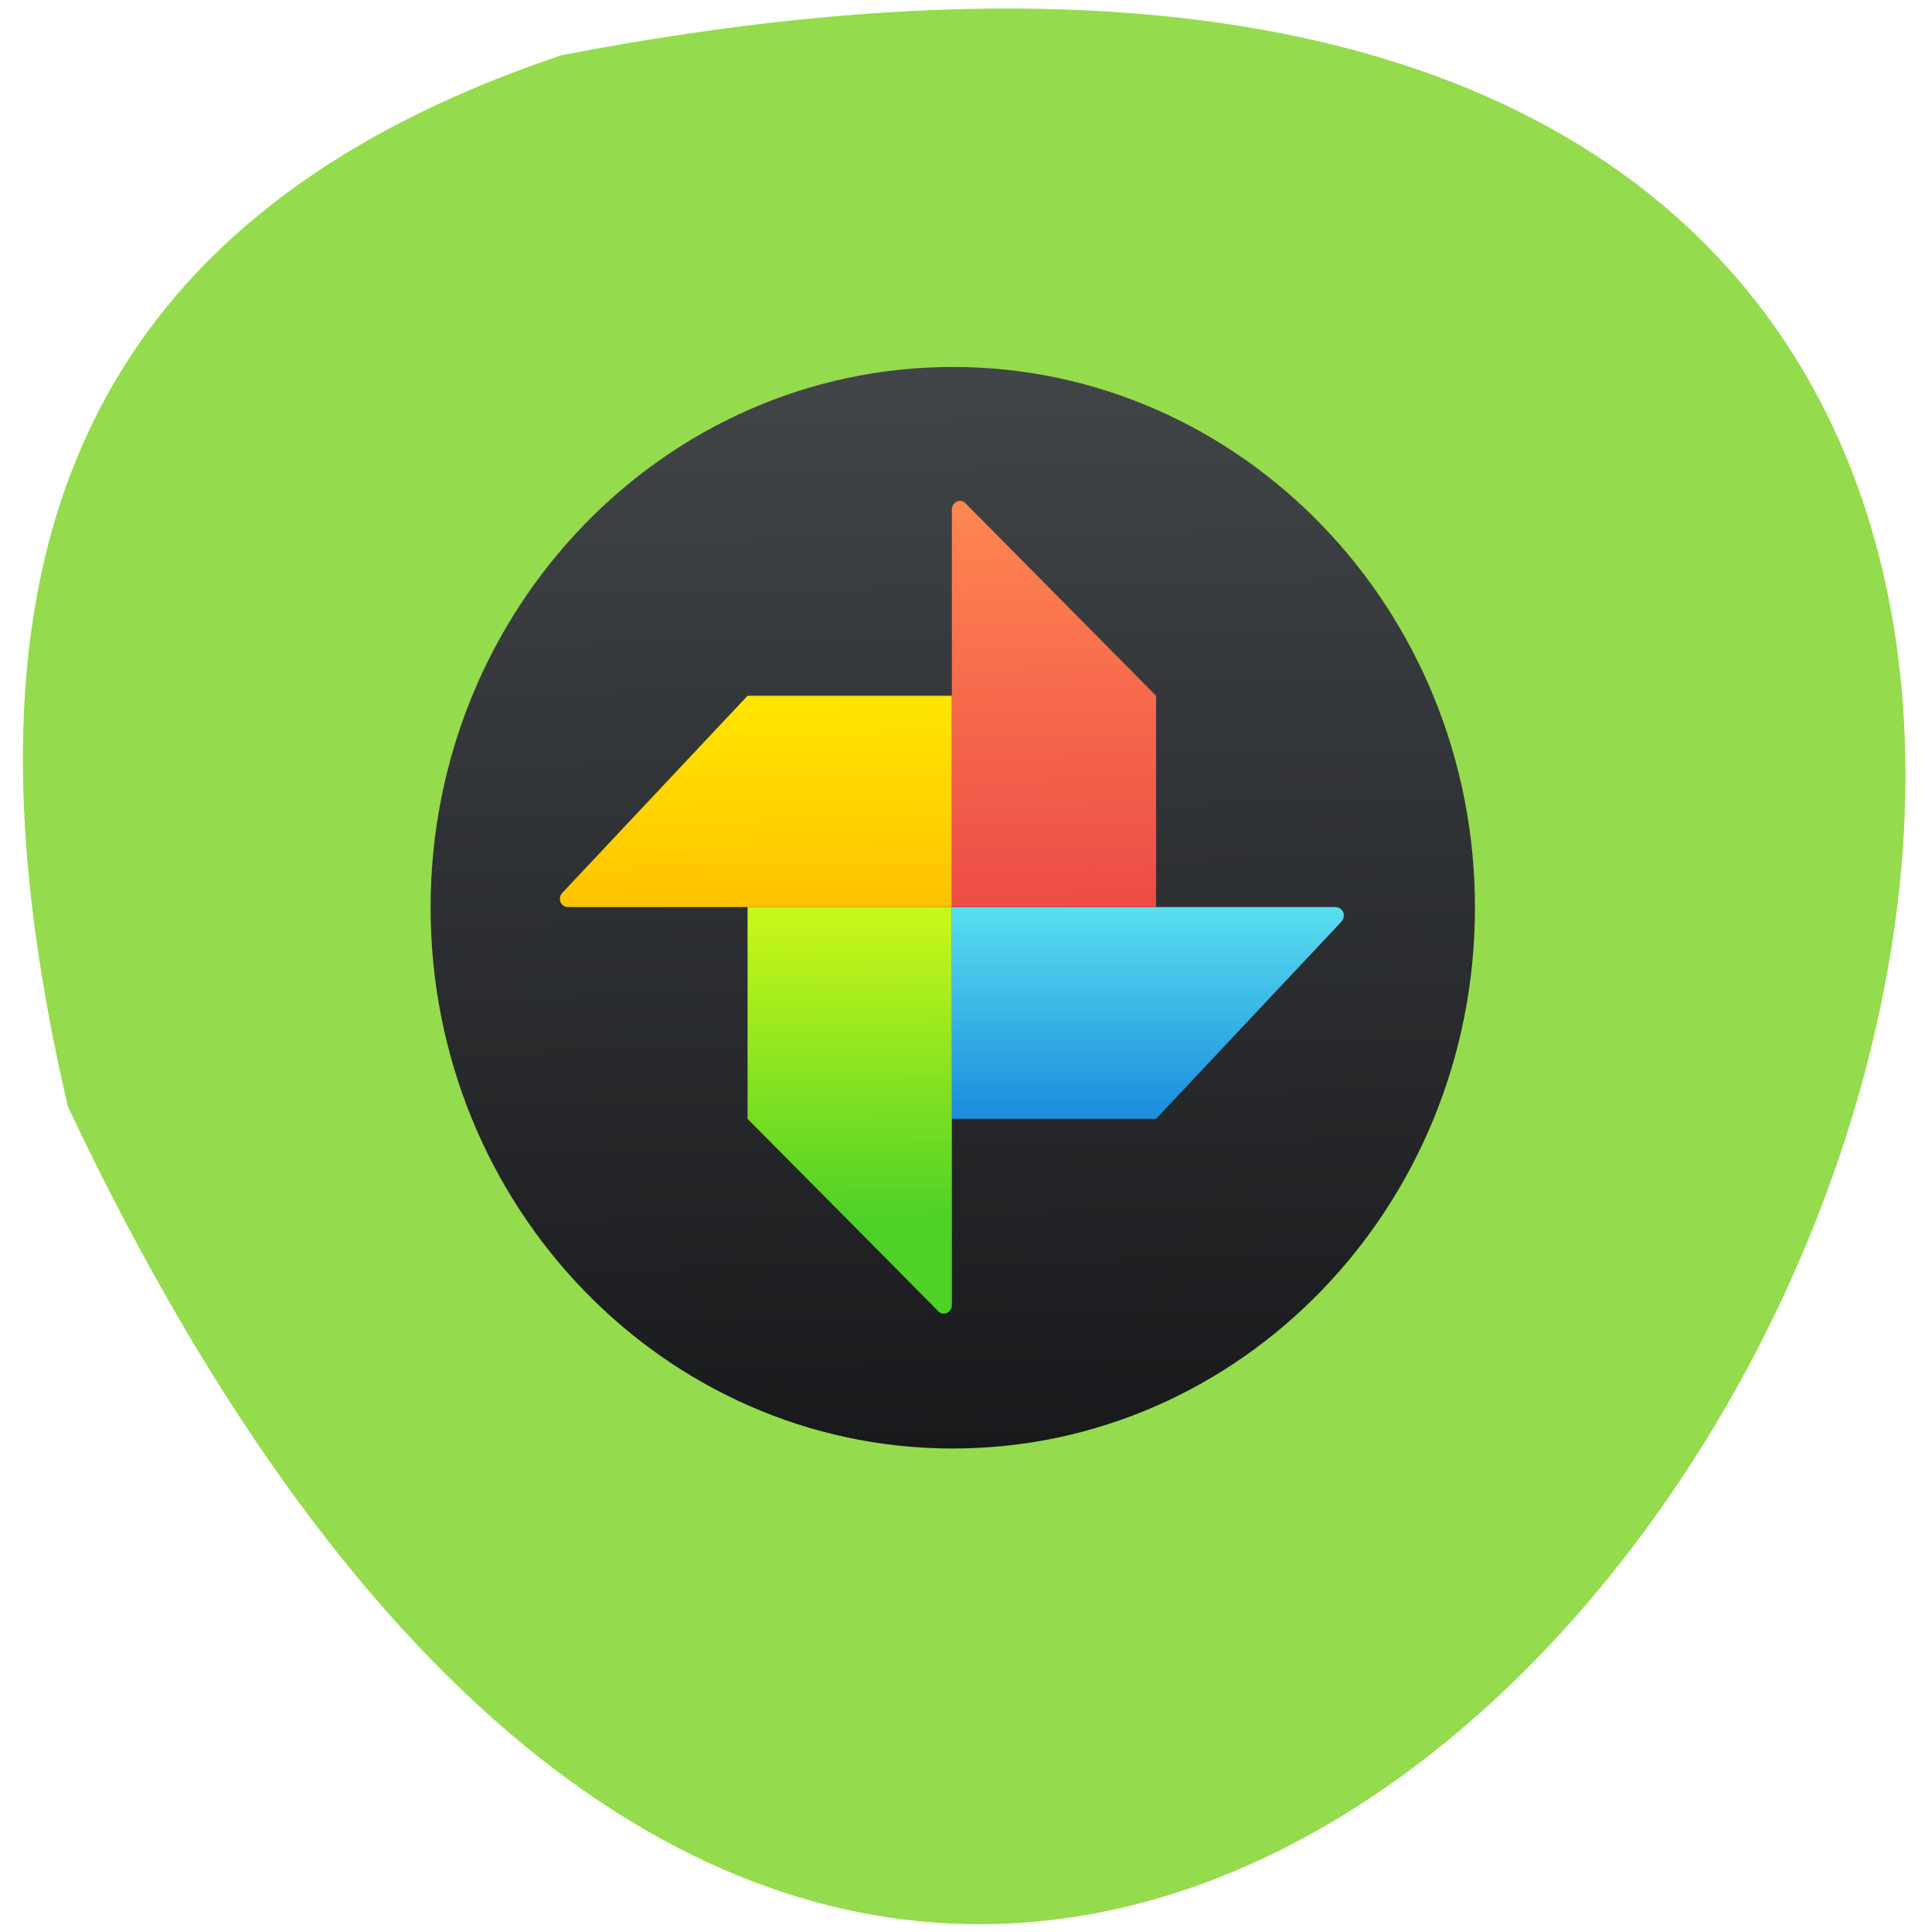 
<svg xmlns="http://www.w3.org/2000/svg" xmlns:xlink="http://www.w3.org/1999/xlink" width="16px" height="16px" viewBox="0 0 16 16" version="1.1">
<defs>
<linearGradient id="linear0" gradientUnits="userSpaceOnUse" x1="26.441" y1="44.746" x2="25.627" y2="-3.458" gradientTransform="matrix(0.18,0,0,0.187,3.09,3.608)">
<stop offset="0" style="stop-color:rgb(9.412%,9.804%,10.588%);stop-opacity:1;"/>
<stop offset="1" style="stop-color:rgb(25.882%,27.451%,28.627%);stop-opacity:1;"/>
</linearGradient>
<linearGradient id="linear1" gradientUnits="userSpaceOnUse" x1="0" y1="1.37" x2="0" y2="-5.934" gradientTransform="matrix(0.309,0,0,0.32,4.609,9.293)">
<stop offset="0" style="stop-color:rgb(3.529%,46.275%,85.49%);stop-opacity:1;"/>
<stop offset="1" style="stop-color:rgb(36.471%,89.804%,94.118%);stop-opacity:1;"/>
</linearGradient>
<linearGradient id="linear2" gradientUnits="userSpaceOnUse" x1="7.827" y1="2.421" x2="7.797" y2="-5.183" gradientTransform="matrix(0.309,0,0,0.32,4.609,9.293)">
<stop offset="0" style="stop-color:rgb(30.98%,81.961%,15.294%);stop-opacity:1;"/>
<stop offset="1" style="stop-color:rgb(77.647%,96.471%,10.196%);stop-opacity:1;"/>
</linearGradient>
<linearGradient id="linear3" gradientUnits="userSpaceOnUse" x1="5.669" y1="-4.691" x2="5.538" y2="-11.864" gradientTransform="matrix(0.309,0,0,0.32,4.609,9.293)">
<stop offset="0" style="stop-color:rgb(100%,73.725%,0%);stop-opacity:1;"/>
<stop offset="1" style="stop-color:rgb(100%,92.549%,0%);stop-opacity:1;"/>
</linearGradient>
<linearGradient id="linear4" gradientUnits="userSpaceOnUse" x1="13.413" y1="-4.607" x2="13.261" y2="-16.01" gradientTransform="matrix(0.309,0,0,0.32,4.609,9.293)">
<stop offset="0" style="stop-color:rgb(92.157%,27.451%,27.451%);stop-opacity:1;"/>
<stop offset="1" style="stop-color:rgb(100%,52.549%,31.765%);stop-opacity:1;"/>
</linearGradient>
</defs>
<g id="surface1">
<path style=" stroke:none;fill-rule:nonzero;fill:rgb(58.039%,85.882%,30.196%);fill-opacity:1;" d="M 4.652 0.457 C 27.039 -3.859 10.336 29.848 0.562 9.164 C -0.352 5.234 0.203 1.949 4.652 0.457 Z M 4.652 0.457 "/>
<path style=" stroke:none;fill-rule:nonzero;fill:url(#linear0);" d="M 12.215 7.516 C 12.215 5.043 10.277 3.039 7.891 3.039 C 5.504 3.039 3.566 5.043 3.566 7.516 C 3.566 9.992 5.504 11.996 7.891 11.996 C 10.277 11.996 12.215 9.992 12.215 7.516 Z M 12.215 7.516 "/>
<path style=" stroke:none;fill-rule:nonzero;fill:url(#linear1);" d="M 11.109 7.633 C 11.121 7.621 11.129 7.602 11.129 7.582 C 11.129 7.543 11.098 7.512 11.062 7.512 L 7.883 7.512 L 7.883 9.266 L 9.574 9.266 L 11.109 7.633 "/>
<path style=" stroke:none;fill-rule:nonzero;fill:url(#linear2);" d="M 7.766 10.855 C 7.777 10.871 7.797 10.879 7.816 10.879 C 7.852 10.879 7.883 10.848 7.883 10.809 L 7.883 7.512 L 6.191 7.512 L 6.191 9.266 L 7.438 10.523 Z M 7.766 10.855 "/>
<path style=" stroke:none;fill-rule:nonzero;fill:url(#linear3);" d="M 4.656 7.395 C 4.645 7.406 4.637 7.422 4.637 7.445 C 4.637 7.48 4.664 7.512 4.703 7.512 L 7.883 7.512 L 7.883 5.762 L 6.191 5.762 L 4.656 7.395 "/>
<path style=" stroke:none;fill-rule:nonzero;fill:url(#linear4);" d="M 8 4.172 C 7.988 4.156 7.969 4.148 7.949 4.148 C 7.914 4.148 7.883 4.18 7.883 4.219 L 7.883 7.512 L 9.574 7.512 L 9.574 5.762 L 8 4.172 "/>
</g>
</svg>
